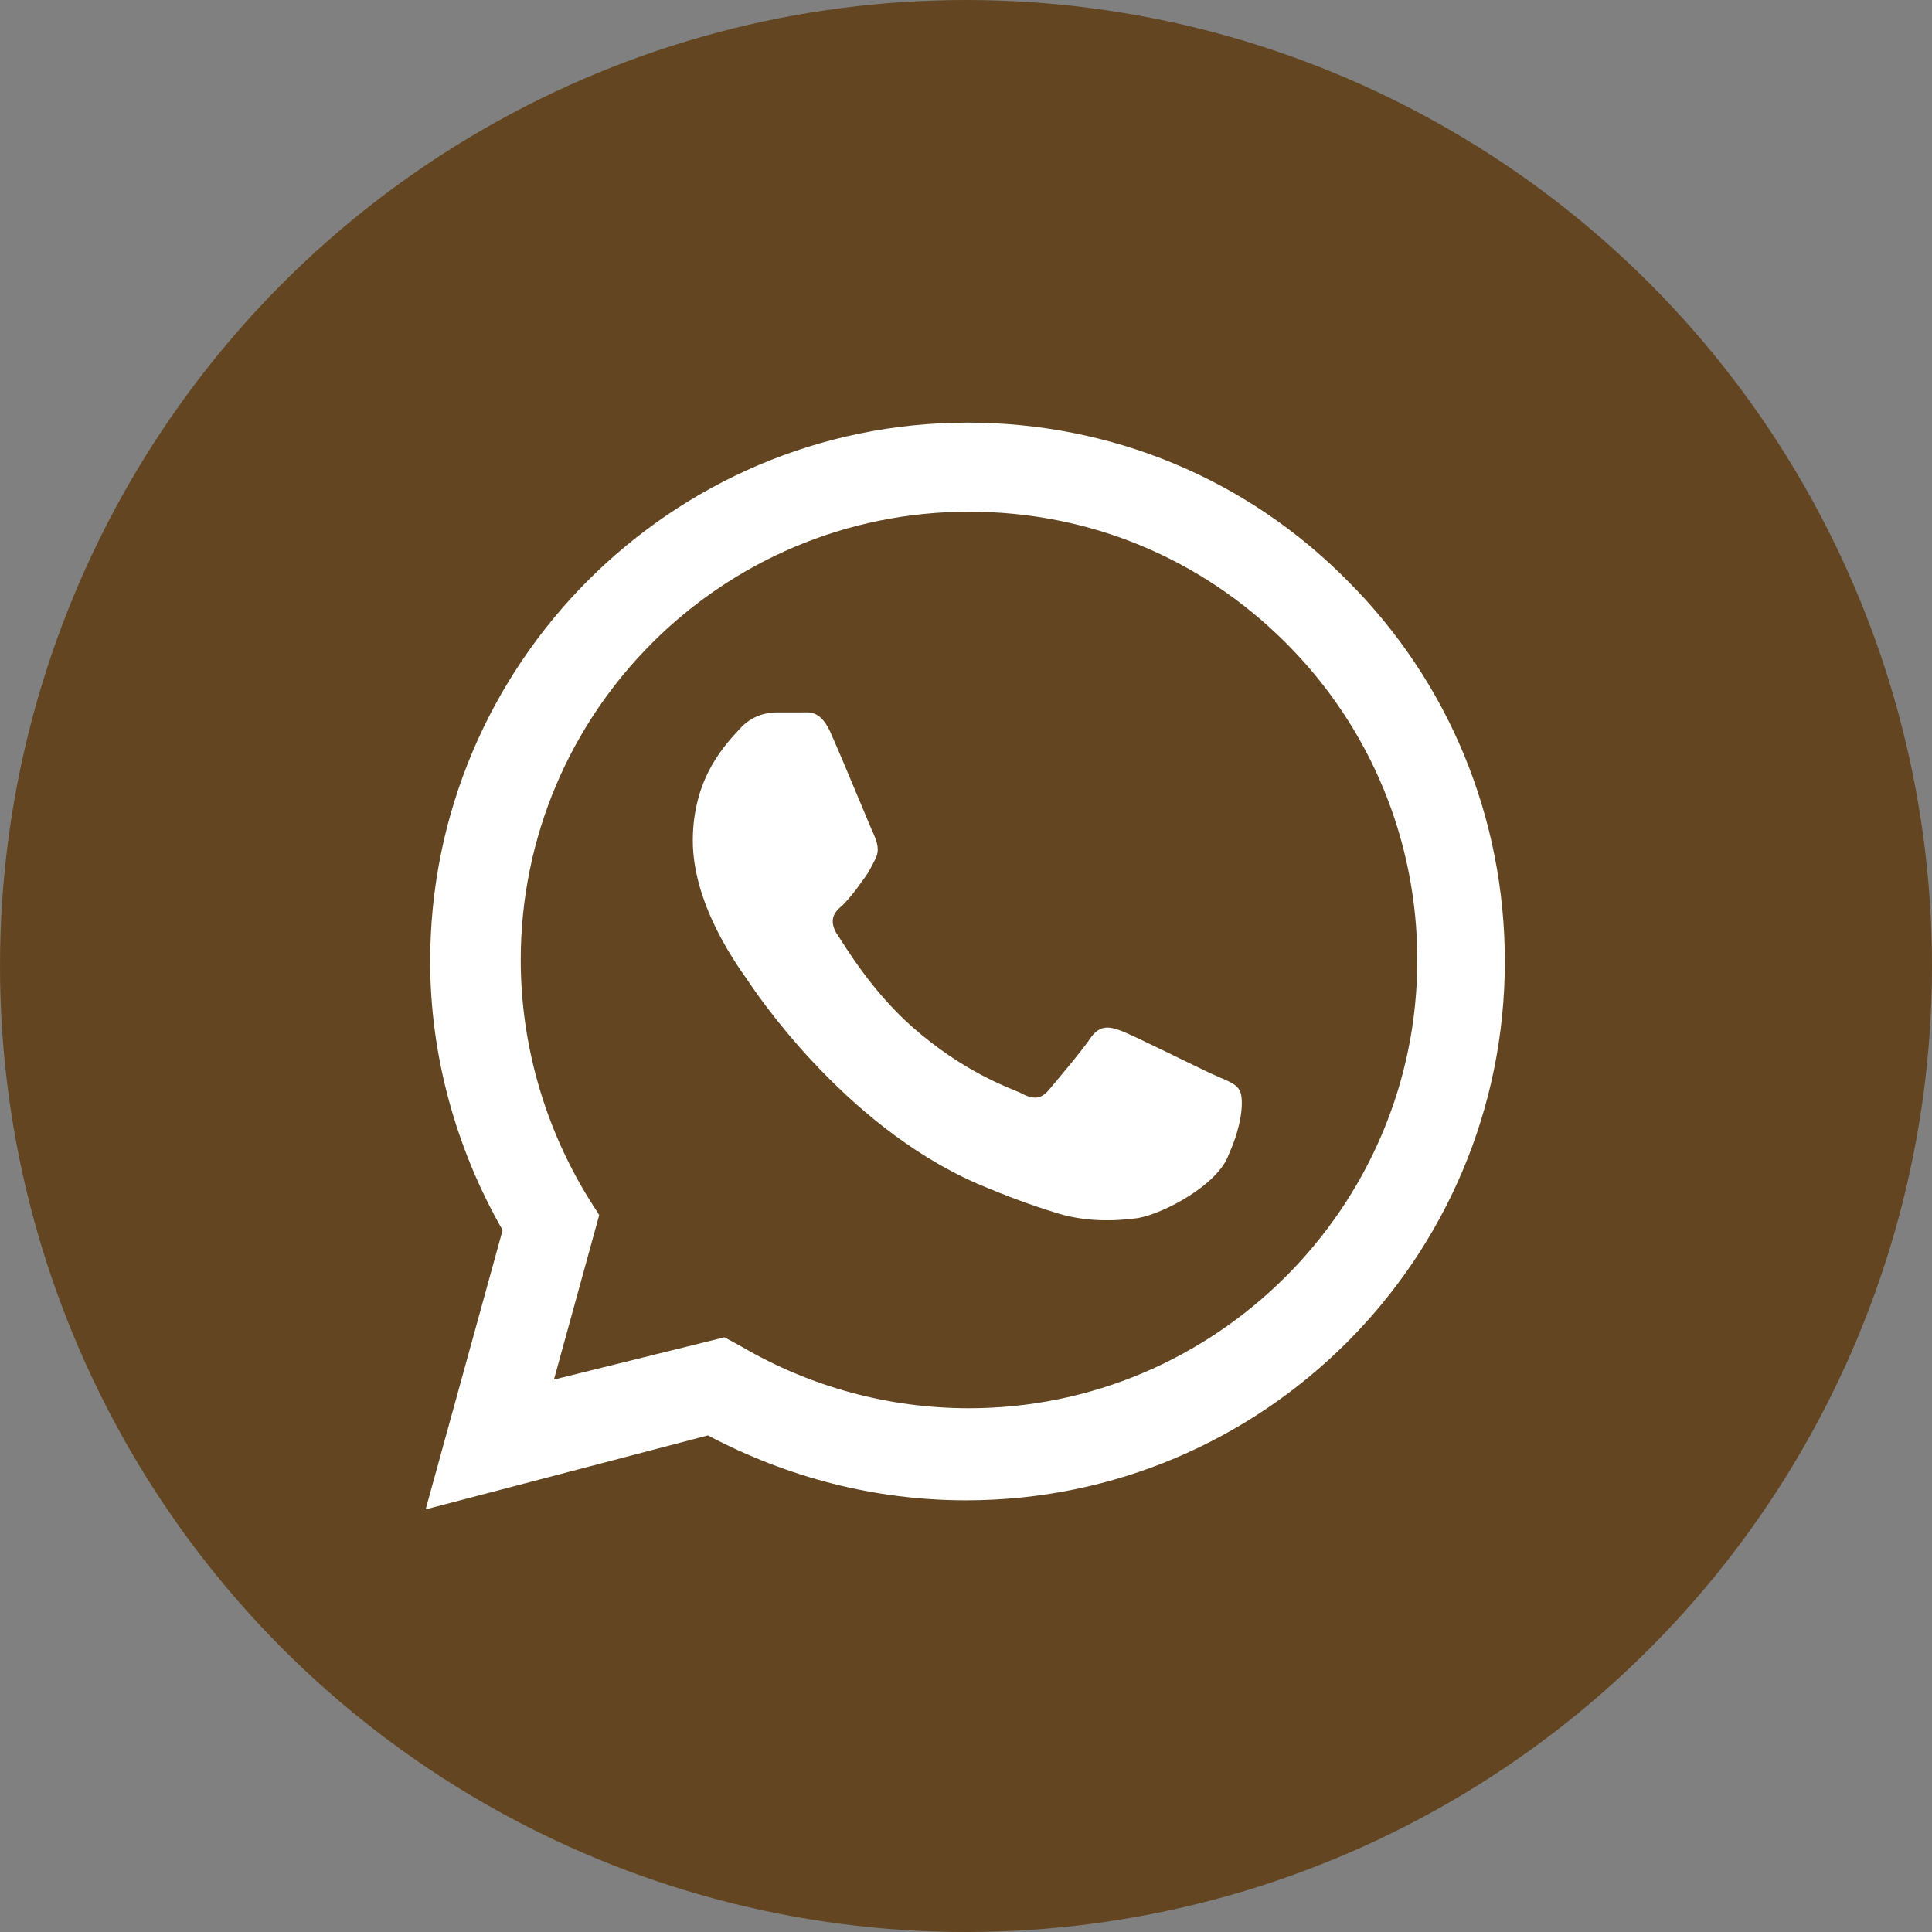 <?xml version="1.0" encoding="utf-8"?>
<!-- Generator: Adobe Illustrator 22.1.0, SVG Export Plug-In . SVG Version: 6.00 Build 0)  -->
<svg version="1.1" id="WhatsApp" xmlns="http://www.w3.org/2000/svg" xmlns:xlink="http://www.w3.org/1999/xlink" x="0px" y="0px"
	 viewBox="0 0 128 128" style="enable-background:new 0 0 128 128;" xml:space="preserve">
<rect x="0" y="0" width="128" height="128" fill="#808080" stroke="none"/>
<style type="text/css">
	.st0{fill:#634621;}
	.st1{fill:#FFFFFF;}
</style>
<g>
	<circle id="whatsapp-back" class="st0" cx="64" cy="64" r="64"/>
	<g id="whatsapp-whatsapp">
		<path class="st1" d="M28.2,100l5.1-18.5c-3.1-5.4-4.8-11.6-4.8-17.8C28.5,44,44.5,28,64.1,28c9.5,0,18.5,3.7,25.2,10.5
			c6.7,6.7,10.4,15.7,10.4,25.2c0,19.7-16,35.7-35.7,35.7l0,0l0,0c-6,0-11.8-1.5-17.1-4.3L28.2,100z M48,88.6l1.1,0.6
			c4.6,2.7,9.8,4.1,15.1,4.1l0,0c16.3,0,29.7-13.3,29.7-29.7c0-7.9-3.1-15.4-8.7-21s-13-8.7-21-8.7c-16.4,0-29.7,13.3-29.7,29.7
			c0,5.6,1.6,11.1,4.5,15.8l0.7,1.1l-3,10.9L48,88.6z"/>
		<path class="st1" d="M82.1,72.2c-0.2-0.4-0.8-0.6-1.7-1c-0.9-0.4-5.3-2.6-6.1-2.9c-0.8-0.3-1.4-0.4-2,0.4
			c-0.6,0.9-2.3,2.9-2.8,3.5s-1,0.7-1.9,0.2C66.7,72,63.8,71,60.4,68c-2.7-2.4-4.4-5.3-5-6.2c-0.5-0.9-0.1-1.4,0.4-1.8
			c0.4-0.4,0.9-1,1.3-1.6c0.4-0.5,0.6-0.9,0.9-1.5c0.3-0.6,0.1-1.1-0.1-1.6c-0.2-0.4-2-4.8-2.8-6.6c-0.7-1.7-1.5-1.5-2-1.5
			s-1.1,0-1.7,0c-0.6,0-1.6,0.2-2.4,1.1c-0.8,0.9-3.1,3.1-3.1,7.4c0,4.4,3.2,8.6,3.6,9.2c0.4,0.6,6.3,9.6,15.2,13.5
			c2.1,0.9,3.8,1.5,5.1,1.9c2.1,0.7,4.1,0.6,5.6,0.4c1.7-0.3,5.3-2.2,6-4.2C82.4,74.3,82.4,72.6,82.1,72.2z"/>
	</g>
</g>
</svg>
